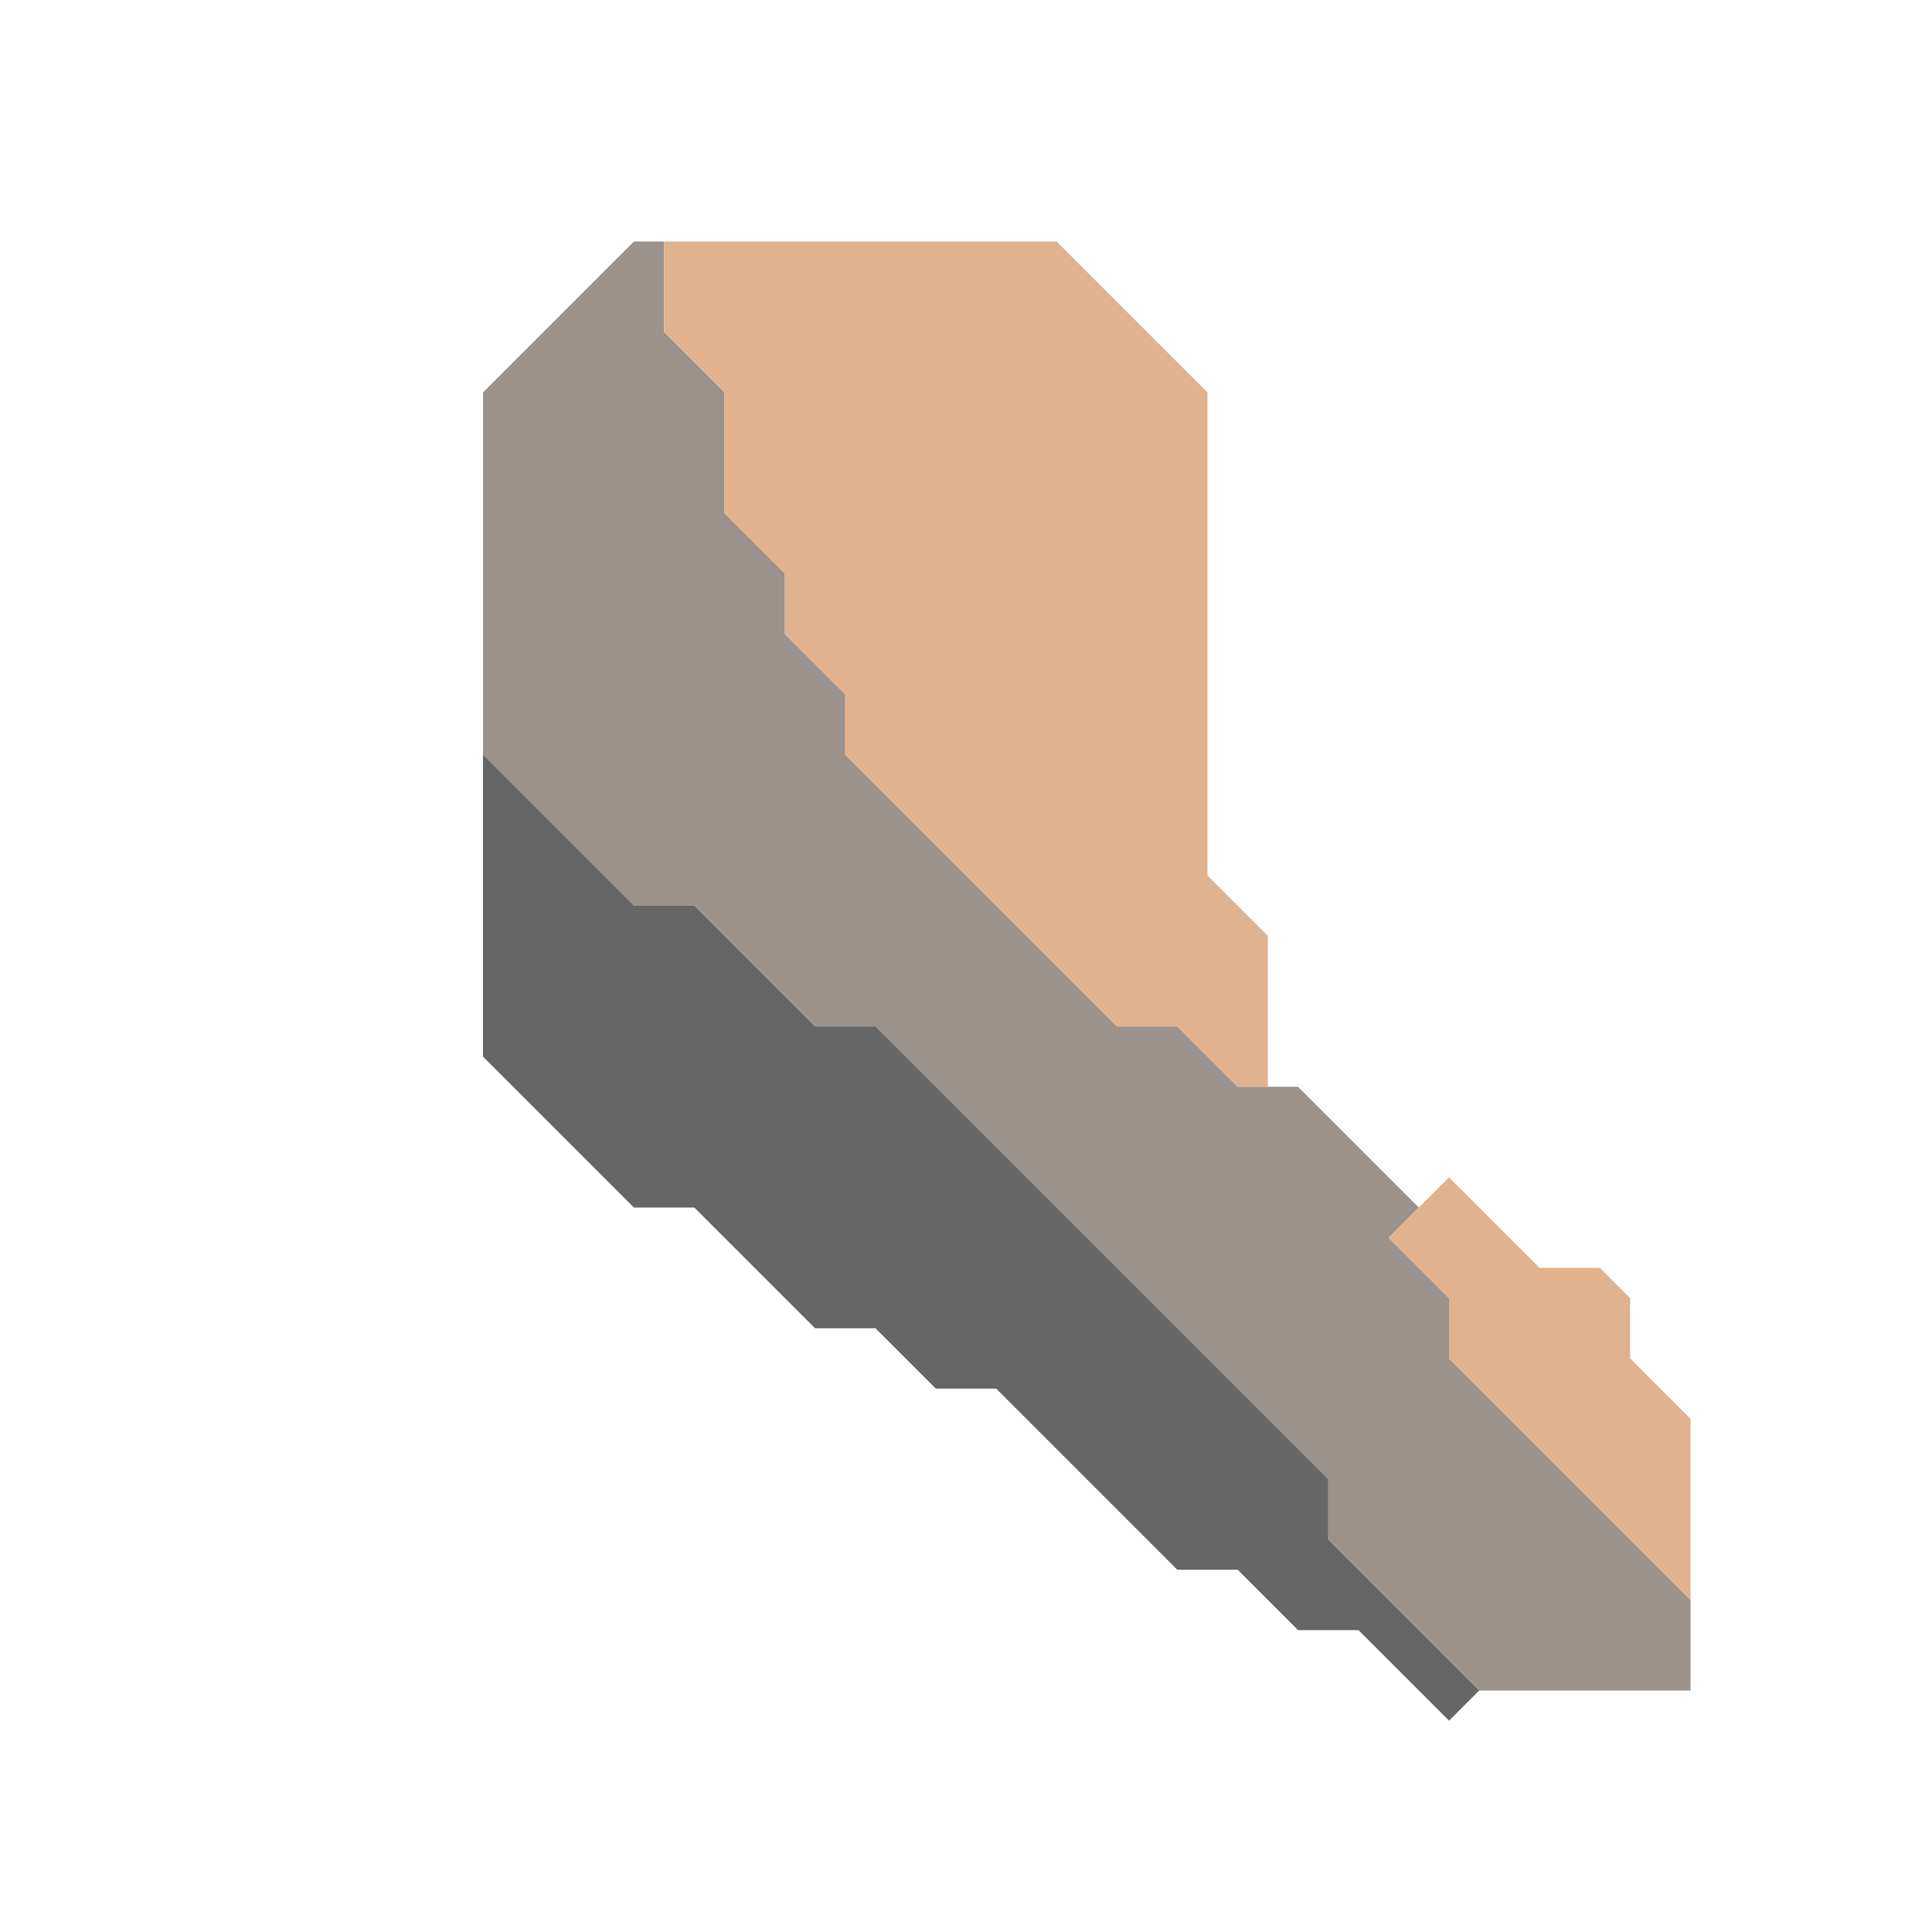 <svg xmlns="http://www.w3.org/2000/svg" width="32" height="32" style="fill-opacity:1;color-rendering:auto;color-interpolation:auto;text-rendering:auto;stroke:#000;stroke-linecap:square;stroke-miterlimit:10;shape-rendering:auto;stroke-opacity:1;fill:#000;stroke-dasharray:none;font-weight:400;stroke-width:1;font-family:&quot;Dialog&quot;;font-style:normal;stroke-linejoin:miter;font-size:12px;stroke-dashoffset:0;image-rendering:auto">
    <g style="stroke-linecap:round;fill:#9b928b;stroke:#9b928b">
        <path stroke="none" d="M8 12.5v-6L10.5 4h.5v1.5l1 1v2l1 1v1l1 1v1l4.5 4.5h1l1 1h1l2 2-.5.5 1 1v1l4 4V28h-3.5L22 25.5v-1L14.5 17h-1l-2-2h-1Z" style="stroke:none"/>
    </g>
    <g stroke="none" style="stroke-linecap:round;fill:#666;stroke:#666">
        <path d="M10.5 15h1l2 2h1l7.5 7.5v1l2.5 2.5-.5.5-1.5-1.5h-1l-1-1h-1l-3-3h-1l-1-1h-1l-2-2h-1L8 17.5v-5Z" style="stroke:none"/>
        <path d="M11 5.5V4h6.5L20 6.5v8l1 1V18h-.5l-1-1h-1L14 12.5v-1l-1-1v-1l-1-1v-2Zm12 15 1-1 1.5 1.5h1l.5.5v1l1 1v3l-4-4v-1Z" style="fill:#e0b28d;stroke:none"/>
    </g>
</svg>
